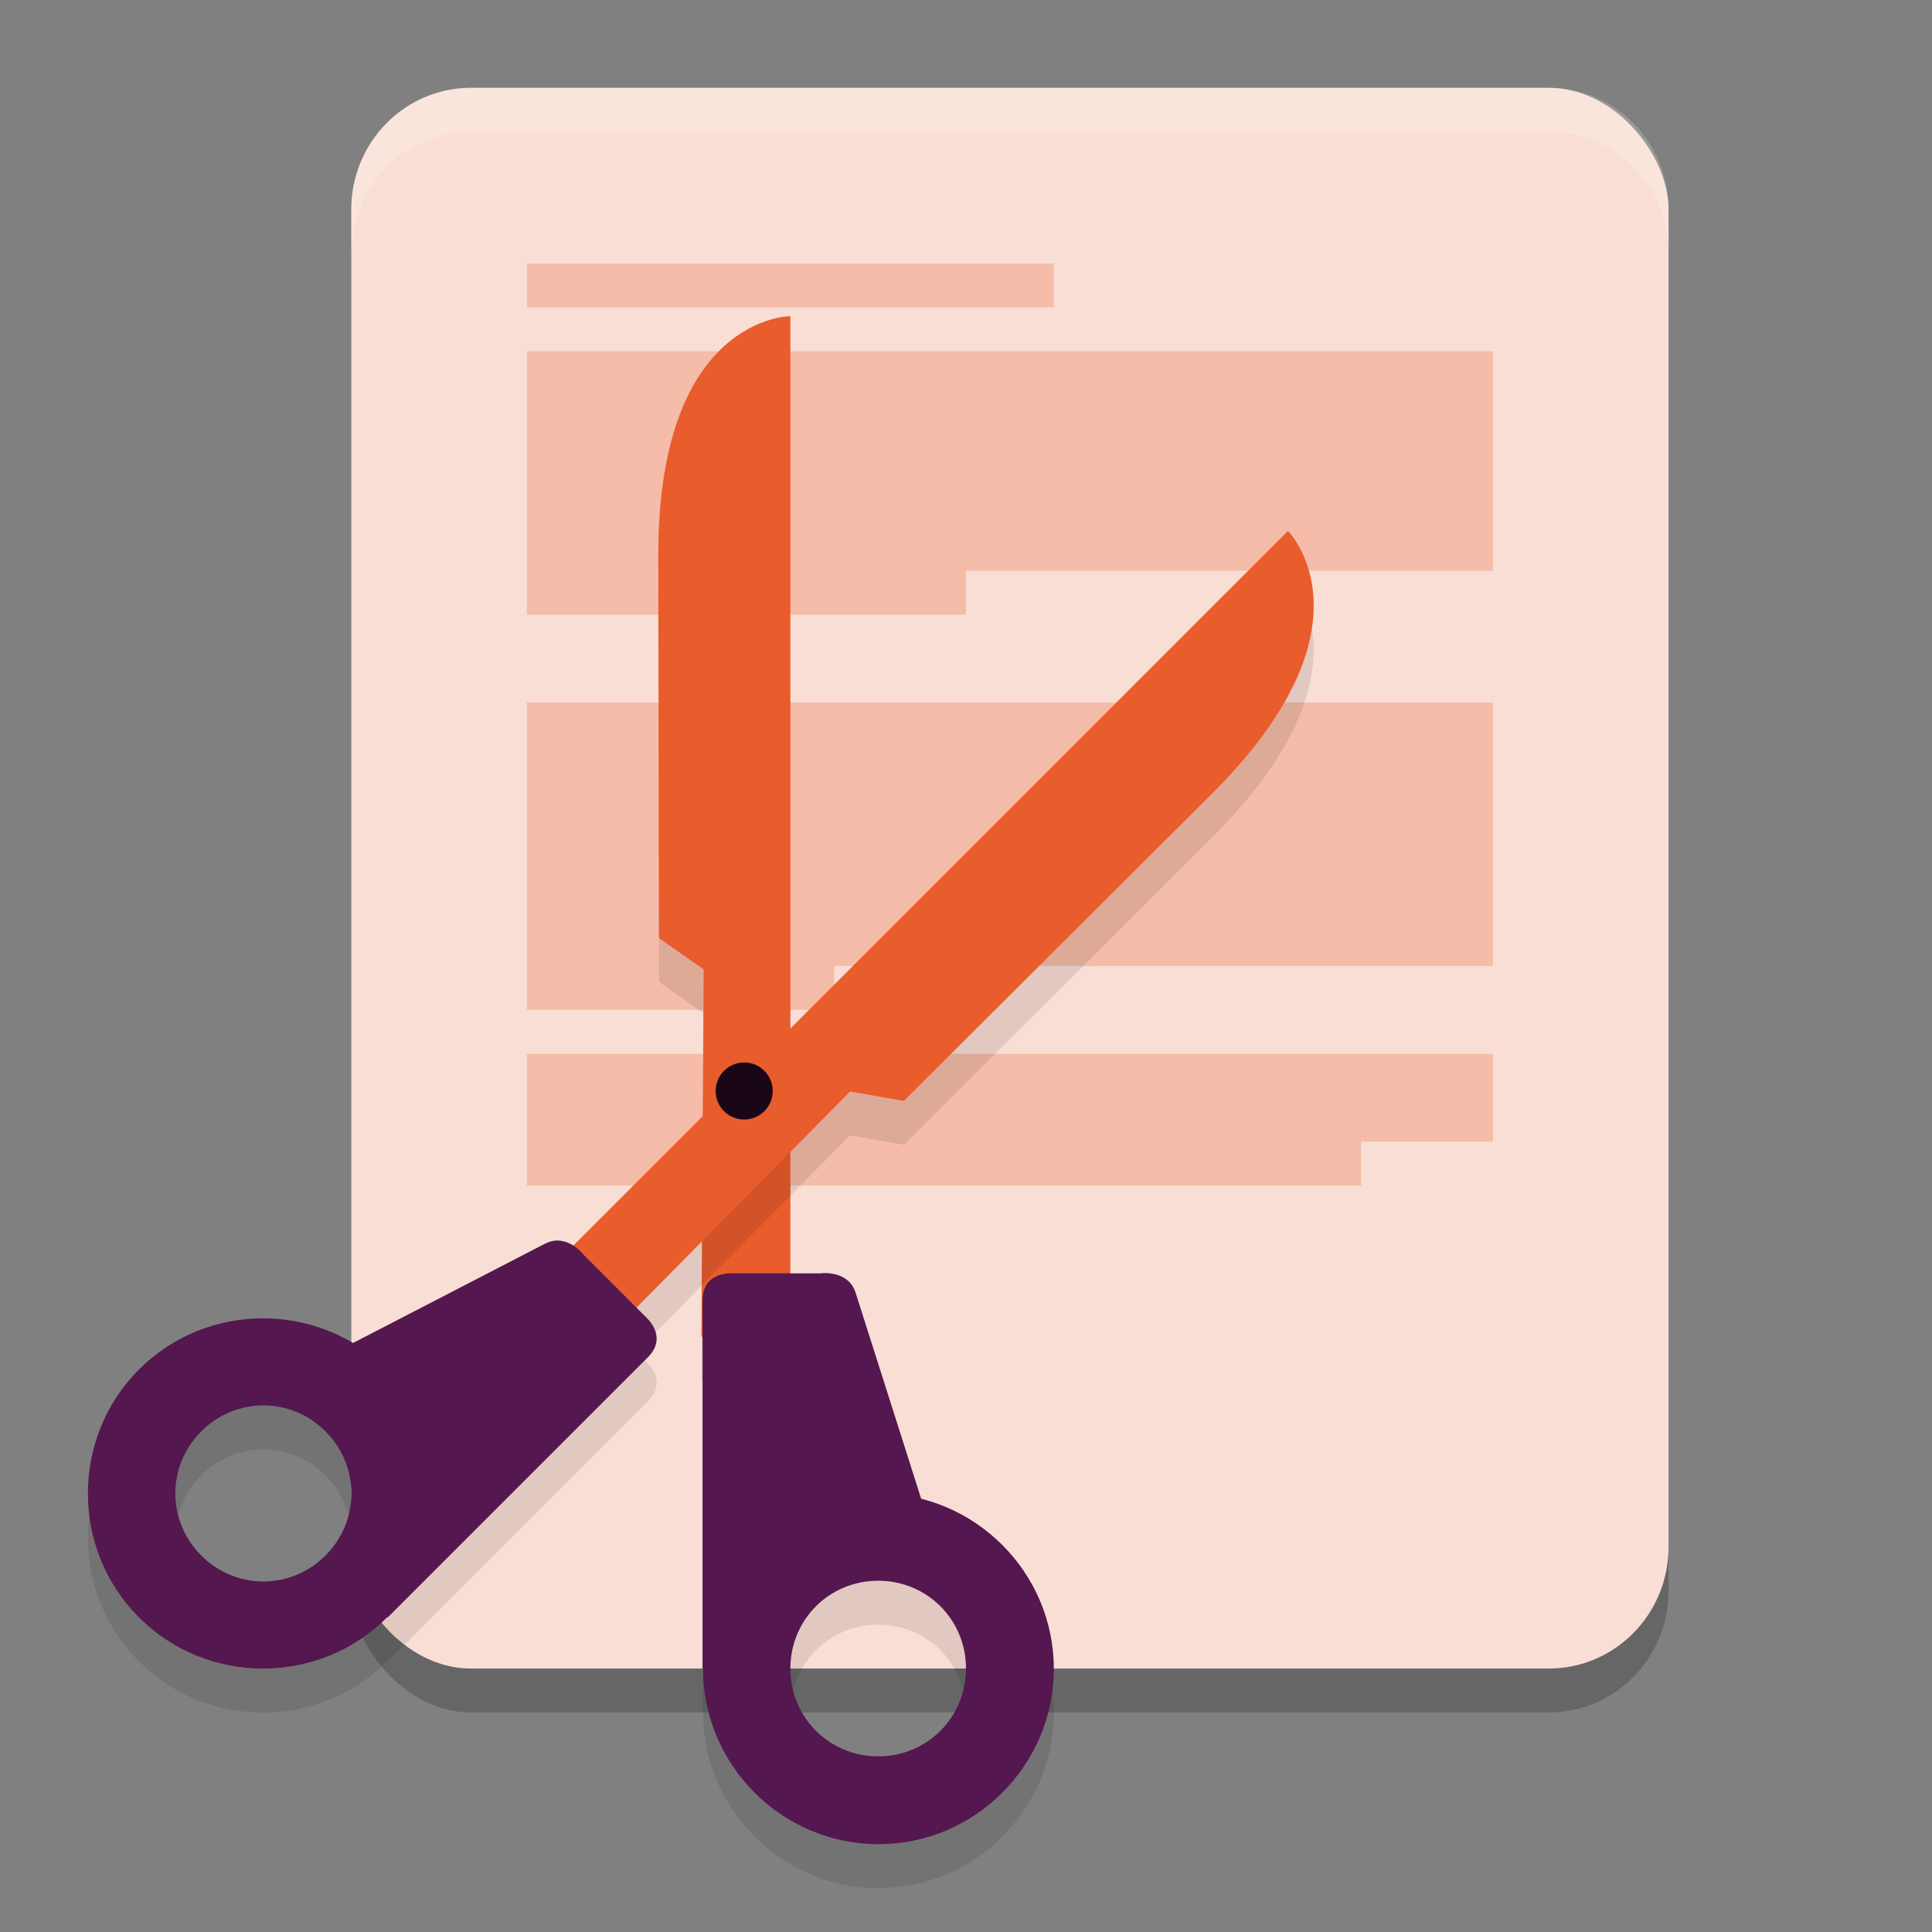 <svg xmlns="http://www.w3.org/2000/svg" width="22" height="22" version="1.1">
 <rect width="100%" height="100%" fill="#808080" stroke="none"/>
 <rect style="opacity:0.2" width="15" height="18" x="4" y="1.5" rx="1.363" ry="1.385"/>
 <rect style="fill:#f9ded5" width="15" height="18" x="4" y="1" rx="1.363" ry="1.385"/>
 <path style="fill:#f5bca9" d="m 6,12 v 1.5 h 9.5 V 13 H 17 v -1 z"/>
 <path style="fill:#f5bca9" d="m 6,3 v 0.5 h 6 v -0.5 z"/>
 <path style="fill:#f5bca9" d="m 6,8 h 11 v 3 H 9.5 v 0.5 H 6 Z"/>
 <path style="fill:#f5bca9" d="M 11,6.5 V 7 H 6 V 4 h 11 v 2.5 z"/>
 <path style="opacity:0.1" d="m 9,4.1 c 0,0 -1.504,0.001 -1.504,2.717 l 0.008,4.365 0.508,0.357 -0.025,4.182 H 8 v 3.779 l 0.006,-0.004 c -10e-6,0.003 0,0.005 0,0.008 C 8.006,20.602 8.906,21.5 10.004,21.5 11.102,21.5 12,20.602 12,19.504 c 0,-0.93 -0.645,-1.718 -1.51,-1.938 L 9.742,15.217 c -0.087,-0.264 -0.406,-0.217 -0.406,-0.217 H 9 Z m 1,14.4 c 0.557,0 1,0.443 1,1 0,0.557 -0.443,1 -1,1 -0.557,0 -1,-0.443 -1,-1 0,-0.557 0.443,-1 1,-1 z"/>
 <path style="fill:#e95c2b" d="M 7.987,15.221 H 9 V 3.6 c 0,0 -1.504,-2e-6 -1.504,2.716 l 0.008,4.366 0.509,0.357 z"/>
 <path style="fill:#54174f" d="m 8,19 v -4.192 c 0,-0.332 0.332,-0.308 0.332,-0.308 H 9.336 c 0,0 0.319,-0.047 0.406,0.217 l 0.781,2.455 z"/>
 <path style="fill:#54174f" d="m 10.003,17.006 c -1.098,0 -1.997,0.899 -1.997,1.997 0,1.098 0.899,1.997 1.997,1.997 1.098,0 1.997,-0.899 1.997,-1.997 0,-1.098 -0.899,-1.997 -1.997,-1.997 z m -0.003,0.994 c 0.557,0 1,0.443 1,1 0,0.557 -0.443,1 -1,1 -0.557,0 -1,-0.443 -1,-1 0,-0.557 0.443,-1 1,-1 z"/>
 <path style="opacity:0.1" d="m 14.666,6.546 -8.138,8.138 c -0.079,-0.051 -0.192,-0.087 -0.318,-0.023 l -2.19,1.134 c -0.766,-0.457 -1.779,-0.357 -2.438,0.301 -0.776,0.776 -0.776,2.048 0,2.824 0.776,0.776 2.048,0.776 2.824,0 0.002,-0.002 0.004,-0.004 0.006,-0.006 l 9.75e-4,0.008 2.964,-2.964 c 0.235,-0.235 -0.018,-0.453 -0.018,-0.453 L 7.247,15.391 9.68,12.928 10.292,13.036 13.809,9.53 C 15.729,7.61 14.666,6.546 14.666,6.546 Z M 2.999,16.504 c 0.255,0 0.51,0.099 0.707,0.296 0.394,0.394 0.394,1.021 0,1.414 -0.394,0.394 -1.021,0.394 -1.414,0 -0.394,-0.394 -0.394,-1.021 0,-1.414 0.197,-0.197 0.452,-0.296 0.707,-0.296 z"/>
 <path style="fill:#e95c2b" d="M 6.741,15.403 6.025,14.687 14.666,6.046 c 0,0 1.063,1.063 -0.857,2.984 L 10.292,12.536 9.68,12.429 Z"/>
 <path style="fill:#54174f" d="M 4.413,18.42 7.377,15.456 C 7.612,15.221 7.36,15.003 7.36,15.003 L 6.651,14.294 c 0,0 -0.192,-0.258 -0.441,-0.134 L 3.921,15.344 Z"/>
 <path style="fill:#54174f" d="m 4.407,15.594 c 0.776,0.776 0.776,2.048 0,2.824 -0.776,0.776 -2.048,0.776 -2.824,0 -0.776,-0.776 -0.776,-2.048 0,-2.824 0.776,-0.776 2.048,-0.776 2.824,0 z m -0.701,0.705 c -0.394,-0.394 -1.021,-0.394 -1.414,0 -0.394,0.394 -0.394,1.021 0,1.414 0.394,0.394 1.021,0.394 1.414,0 0.394,-0.394 0.394,-1.021 0,-1.414 z"/>
 <circle style="fill:#190717" cx="-14.779" cy="2.793" r=".325" transform="matrix(-0.707,-0.707,-0.707,0.707,0,0)"/>
 <path style="opacity:0.2;fill:#ffffff" d="m 5.364,1 c -0.755,0 -1.363,0.618 -1.363,1.385 v 0.5 c 0,-0.767 0.608,-1.385 1.363,-1.385 H 17.637 c 0.755,0 1.363,0.618 1.363,1.385 v -0.5 c 0,-0.767 -0.608,-1.385 -1.363,-1.385 z"/>
</svg>
